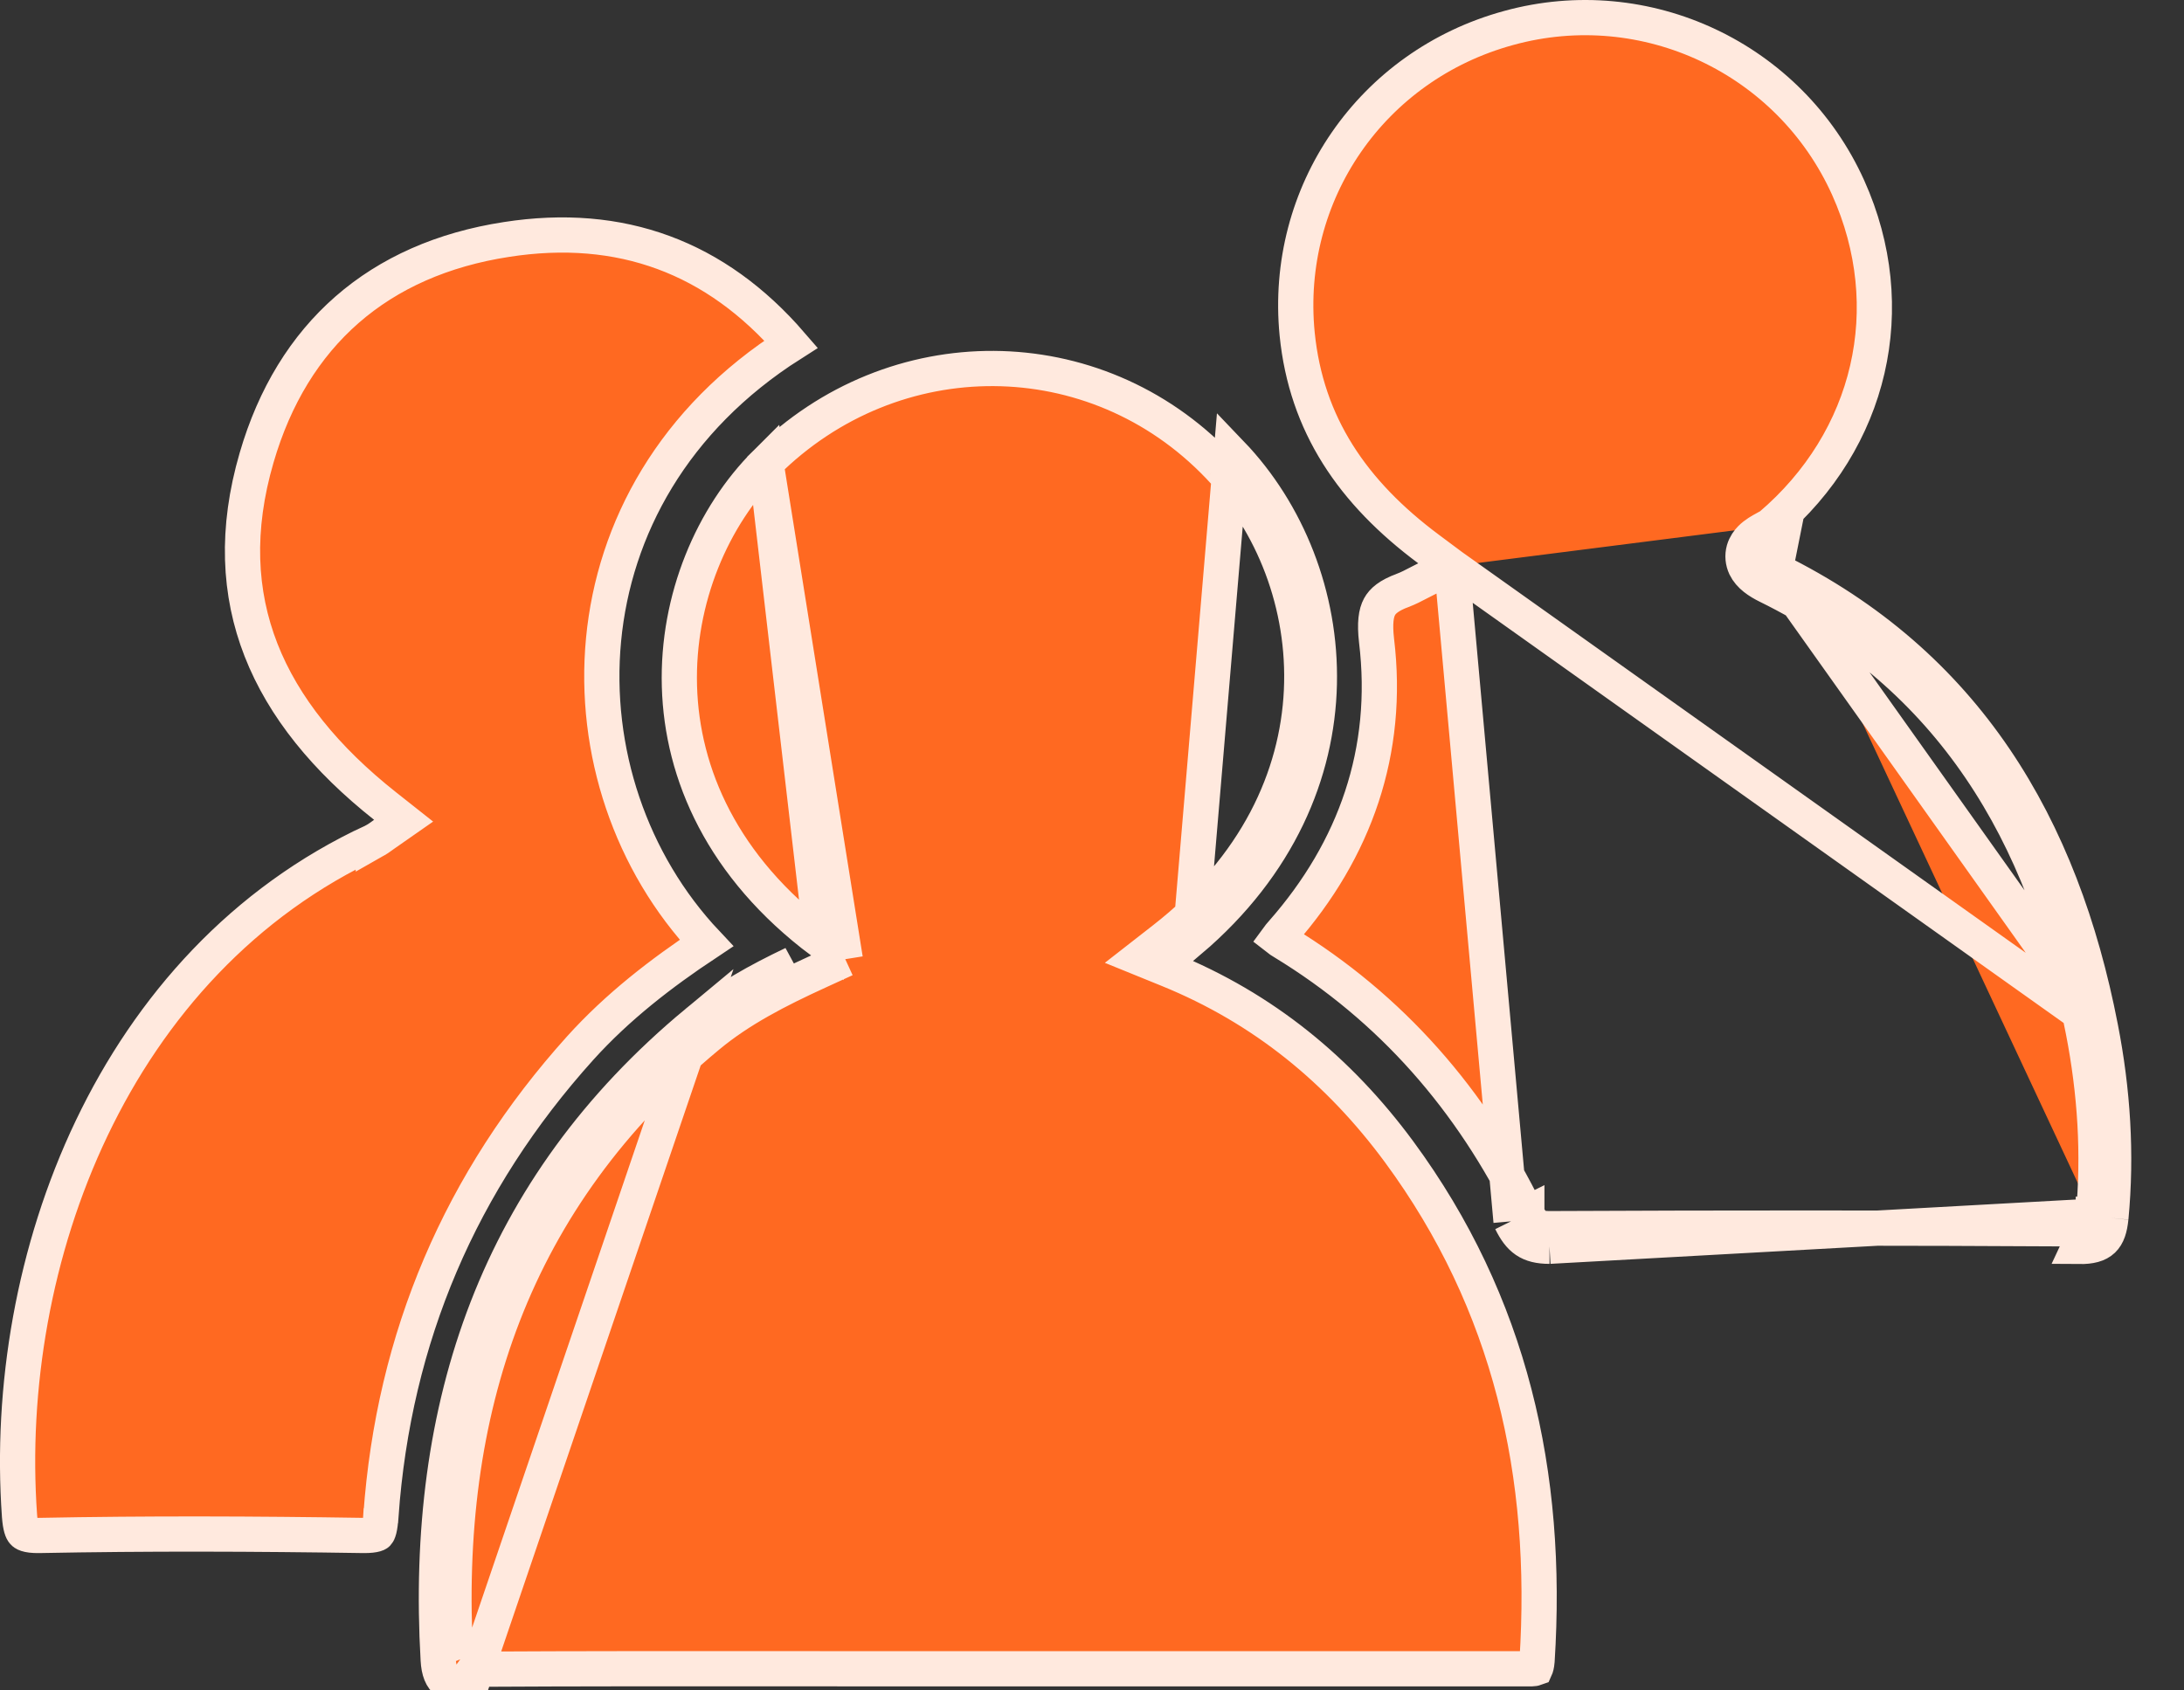 <svg width="31" height="24" viewBox="0 0 31 24" fill="none" xmlns="http://www.w3.org/2000/svg">
<rect x="0" y="0" width="31" height="24" fill="#333333" stroke="none"/>
<path d="M11.998 13.618L11.616 13.793C11.037 14.058 10.502 14.332 10.049 14.709L10.049 14.709C7.283 17.004 6.266 20.017 6.469 23.55L6.47 23.551C6.474 23.637 6.488 23.669 6.494 23.677C6.498 23.679 6.508 23.684 6.532 23.689C6.564 23.695 6.611 23.699 6.678 23.699C8.233 23.69 9.787 23.691 11.341 23.692C11.859 23.692 12.377 23.693 12.895 23.693H12.912H12.929H12.946H12.963H12.98H12.997H13.014H13.03H13.047H13.064H13.081H13.098H13.115H13.132H13.149H13.166H13.183H13.2H13.217H13.234H13.251H13.268H13.285H13.302H13.319H13.335H13.352H13.369H13.386H13.403H13.42H13.437H13.454H13.471H13.488H13.505H13.522H13.539H13.556H13.573H13.59H13.607H13.623H13.64H13.657H13.674H13.691H13.708H13.725H13.742H13.759H13.776H13.793H13.81H13.827H13.844H13.861H13.878H13.895H13.912H13.928H13.945H13.962H13.979H13.996H14.013H14.03H14.047H14.064H14.081H14.098H14.115H14.132H14.149H14.166H14.183H14.2H14.217H14.234H14.251H14.267H14.284H14.301H14.318H14.335H14.352H14.369H14.386H14.403H14.42H14.437H14.454H14.471H14.488H14.505H14.522H14.539H14.556H14.572H14.589H14.606H14.623H14.64H14.657H14.674H14.691H14.708H14.725H14.742H14.759H14.776H14.793H14.81H14.827H14.844H14.861H14.877H14.894H14.911H14.928H14.945H14.962H14.979H14.996H15.013H15.03H15.047H15.064H15.081H15.098H15.115H15.132H15.149H15.165H15.182H15.199H15.216H15.233H15.25H15.267H15.284H15.301H15.318H15.335H15.352H15.369H15.386H15.403H15.42H15.437H15.454H15.47H15.487H15.504H15.521H15.538H15.555H15.572H15.589H15.606H15.623H15.64H15.657H15.674H15.691H15.708H15.725H15.742H15.758H15.775H15.792H15.809H15.826H15.843H15.86H15.877H15.894H15.911H15.928H15.945H15.962H15.979H15.996H16.013H16.03H16.047H16.064H16.081H16.097H16.114H16.131H16.148H16.165H16.182H16.199H16.216H16.233H16.25H16.267H16.284H16.301H16.318H16.335H16.352H16.369H16.385H16.402H16.419H16.436H16.453H16.47H16.487H16.504H16.521H16.538H16.555H16.572H16.589H16.606H16.623H16.64H16.657H16.673H16.69H16.707H16.724H16.741H16.758H16.775H16.792H16.809H16.826H16.843H16.86H16.877H16.894H16.911H16.928H16.945H16.962H16.978H16.995H17.012H17.029H17.046H17.063H17.08H17.097H17.114H17.131H17.148H17.165H17.182H17.199H17.216H17.233H17.25H17.266H17.283H17.3H17.317H17.334H17.351H17.368H17.385H17.402H17.419H17.436H17.453H17.47H17.487H17.504H17.52H17.537H17.554H17.571H17.588H17.605H17.622H17.639H17.656H17.673H17.69H17.707H17.724H17.741H17.758H17.775H17.791H17.808H17.825H17.842H17.859H17.876H17.893H17.91H17.927H17.944H17.961H17.978H17.995H18.012H18.029H18.046H18.063H18.079H18.096H18.113H18.13H18.147H18.164H18.181H18.198H18.215H18.232H18.249H18.266H18.283H18.3H18.317H18.334H18.351H18.367H18.384H18.401H18.418H18.435H18.452H18.469H18.486H18.503H18.52H18.537H18.554H18.571H18.588H18.605H18.622H18.639H18.655H18.672H18.689H18.706H18.723H18.74H18.757H18.774H18.791H18.808H18.825H18.842H18.859H18.876H18.892H18.91H18.926H18.943H18.96H18.977H18.994H19.011H19.028H19.045H19.062H19.079H19.096H19.113H19.13H19.147H19.163H19.18H19.197H19.214H19.231H19.248H19.265H19.282H19.299H19.316H19.333H19.35H19.367H19.384H19.401H19.418H19.434H19.451H19.468H19.485H19.502H19.519H19.536H19.553H19.57H19.587H19.604H19.621H19.638H19.655H19.672H19.689H19.706H19.722H19.739H19.756H19.773H19.79H19.807H19.824H19.841H19.858H19.875H19.892H19.909H19.926H19.942H19.959H19.976H19.993H20.01H20.027H20.044H20.061H20.078H20.095H20.112H20.129H20.146H20.163H20.18H20.197H20.213H20.23H20.247H20.264H20.281H20.298H20.315H20.332H20.349H20.366H20.383H20.4H20.417H20.434H20.451H20.467H20.484H20.501H20.518H20.535H20.552H20.569H20.586H20.603H20.62H20.637H20.654H20.671H20.688H20.704H20.721H20.738H20.755H20.772H20.789H20.806H20.823H20.84H20.857H20.874H20.891H20.908H20.925H20.942H20.958H20.975H20.992H21.009H21.026H21.043H21.06H21.077H21.094H21.111H21.128H21.145H21.162H21.178H21.195H21.212H21.229H21.246H21.263H21.28H21.297H21.314H21.331H21.348H21.365H21.382H21.399H21.416H21.433H21.449H21.466H21.483H21.5H21.517H21.534H21.551H21.568C21.596 23.693 21.619 23.693 21.64 23.693C21.676 23.694 21.704 23.694 21.735 23.693C21.77 23.691 21.788 23.688 21.796 23.685C21.801 23.674 21.812 23.644 21.817 23.581C21.987 20.934 21.439 18.5 19.86 16.354C19.009 15.199 17.935 14.315 16.578 13.764L16.177 13.601L16.518 13.335C19.154 11.283 18.837 8.223 17.295 6.614M11.998 13.618L10.872 6.573C12.683 4.771 15.543 4.785 17.295 6.614M11.998 13.618L11.662 13.366M11.998 13.618L11.662 13.366M17.295 6.614L17.476 6.441M17.295 6.614L17.476 6.441M17.476 6.441C19.066 8.101 19.416 11.206 16.892 13.353L17.476 6.441ZM9.889 14.517C7.051 16.872 6.013 19.968 6.22 23.565C6.238 23.889 6.382 23.949 6.679 23.949L9.889 14.517ZM9.889 14.517C10.298 14.176 10.767 13.919 11.257 13.685L9.889 14.517ZM11.662 13.366C8.849 11.256 9.357 8.083 10.872 6.573L11.662 13.366ZM20.606 8.04L20.243 8.221C20.207 8.239 20.174 8.256 20.141 8.273C20.061 8.315 19.987 8.353 19.918 8.379L19.916 8.38C19.712 8.454 19.625 8.534 19.581 8.615C19.533 8.704 19.51 8.844 19.539 9.096C19.728 10.661 19.236 12.062 18.204 13.236C18.172 13.272 18.149 13.3 18.133 13.322C18.152 13.337 18.179 13.354 18.215 13.376L18.215 13.376C19.753 14.312 20.888 15.621 21.672 17.23M20.606 8.04L21.448 17.34M20.606 8.04L20.28 7.797C19.198 6.992 18.541 6.027 18.412 4.742C18.217 2.749 19.465 0.929 21.415 0.397L21.415 0.397C23.36 -0.138 25.404 0.826 26.233 2.664C26.998 4.365 26.562 6.245 25.127 7.465M20.606 8.04L29.815 14.589M21.672 17.23C21.672 17.23 21.672 17.23 21.673 17.23L21.448 17.34M21.672 17.23C21.672 17.229 21.672 17.229 21.672 17.229L21.448 17.34M21.672 17.23C21.726 17.339 21.765 17.382 21.797 17.403C21.826 17.422 21.876 17.444 21.993 17.444M21.448 17.34C21.571 17.589 21.7 17.694 21.994 17.694M21.993 17.444C21.993 17.444 21.993 17.444 21.993 17.444L21.994 17.694M21.993 17.444C24.499 17.432 27.008 17.432 29.513 17.447L29.514 17.447C29.582 17.447 29.623 17.441 29.648 17.434C29.66 17.431 29.667 17.428 29.67 17.426C29.673 17.425 29.674 17.424 29.674 17.424L29.674 17.424C29.675 17.423 29.699 17.4 29.713 17.267M21.993 17.444C21.994 17.444 21.994 17.444 21.994 17.444V17.694M21.994 17.694L29.713 17.267M29.713 17.267C29.713 17.267 29.713 17.267 29.713 17.268L29.962 17.292M29.713 17.267L29.512 17.697C29.836 17.7 29.932 17.583 29.962 17.292M29.713 17.267C29.713 17.267 29.713 17.266 29.713 17.266L29.962 17.292M29.713 17.267C29.797 16.385 29.739 15.507 29.57 14.636L29.57 14.636C29.025 11.829 27.709 9.61 25.087 8.318L25.087 8.318C24.964 8.257 24.835 8.175 24.774 8.048C24.739 7.973 24.73 7.889 24.753 7.808C24.774 7.735 24.816 7.681 24.85 7.646C24.914 7.581 24.998 7.535 25.045 7.51C25.058 7.503 25.068 7.497 25.077 7.492C25.09 7.486 25.1 7.48 25.111 7.474C25.121 7.469 25.125 7.466 25.127 7.465M29.962 17.292C30.049 16.383 29.989 15.48 29.815 14.589M25.198 8.094C24.825 7.91 25.039 7.796 25.191 7.715C25.23 7.694 25.265 7.676 25.285 7.659L25.198 8.094ZM25.198 8.094C27.907 9.429 29.26 11.727 29.815 14.589M25.198 8.094L29.815 14.589M25.127 7.465C25.126 7.466 25.125 7.467 25.123 7.468C25.126 7.465 25.128 7.464 25.128 7.464C25.128 7.464 25.128 7.464 25.127 7.465ZM6.497 23.68C6.497 23.681 6.496 23.68 6.494 23.678C6.496 23.679 6.497 23.68 6.497 23.68ZM5.454 11.844L5.729 11.652L5.466 11.444C4.623 10.777 4.023 10.041 3.705 9.228C3.389 8.42 3.345 7.516 3.643 6.496L3.643 6.496C4.152 4.748 5.375 3.679 7.188 3.4L7.188 3.4C8.812 3.147 10.162 3.651 11.229 4.886C7.88 7.015 7.88 11.109 10.028 13.389C9.382 13.818 8.766 14.293 8.236 14.88L8.236 14.88C6.534 16.77 5.588 18.988 5.407 21.519L5.406 21.52C5.401 21.608 5.393 21.669 5.382 21.713C5.371 21.755 5.361 21.768 5.359 21.77C5.358 21.771 5.357 21.772 5.354 21.774C5.351 21.776 5.344 21.78 5.33 21.784C5.299 21.793 5.247 21.801 5.159 21.8C3.624 21.776 2.088 21.77 0.554 21.8L0.553 21.8C0.376 21.803 0.339 21.764 0.333 21.756C0.315 21.737 0.289 21.683 0.277 21.522C0.018 17.895 1.595 13.66 5.299 11.944L5.299 11.945L5.306 11.941C5.348 11.92 5.391 11.89 5.429 11.862C5.438 11.856 5.446 11.85 5.454 11.844Z" fill="#FF6921" stroke="#FFE9DE" stroke-width="0.5"/>
</svg>
